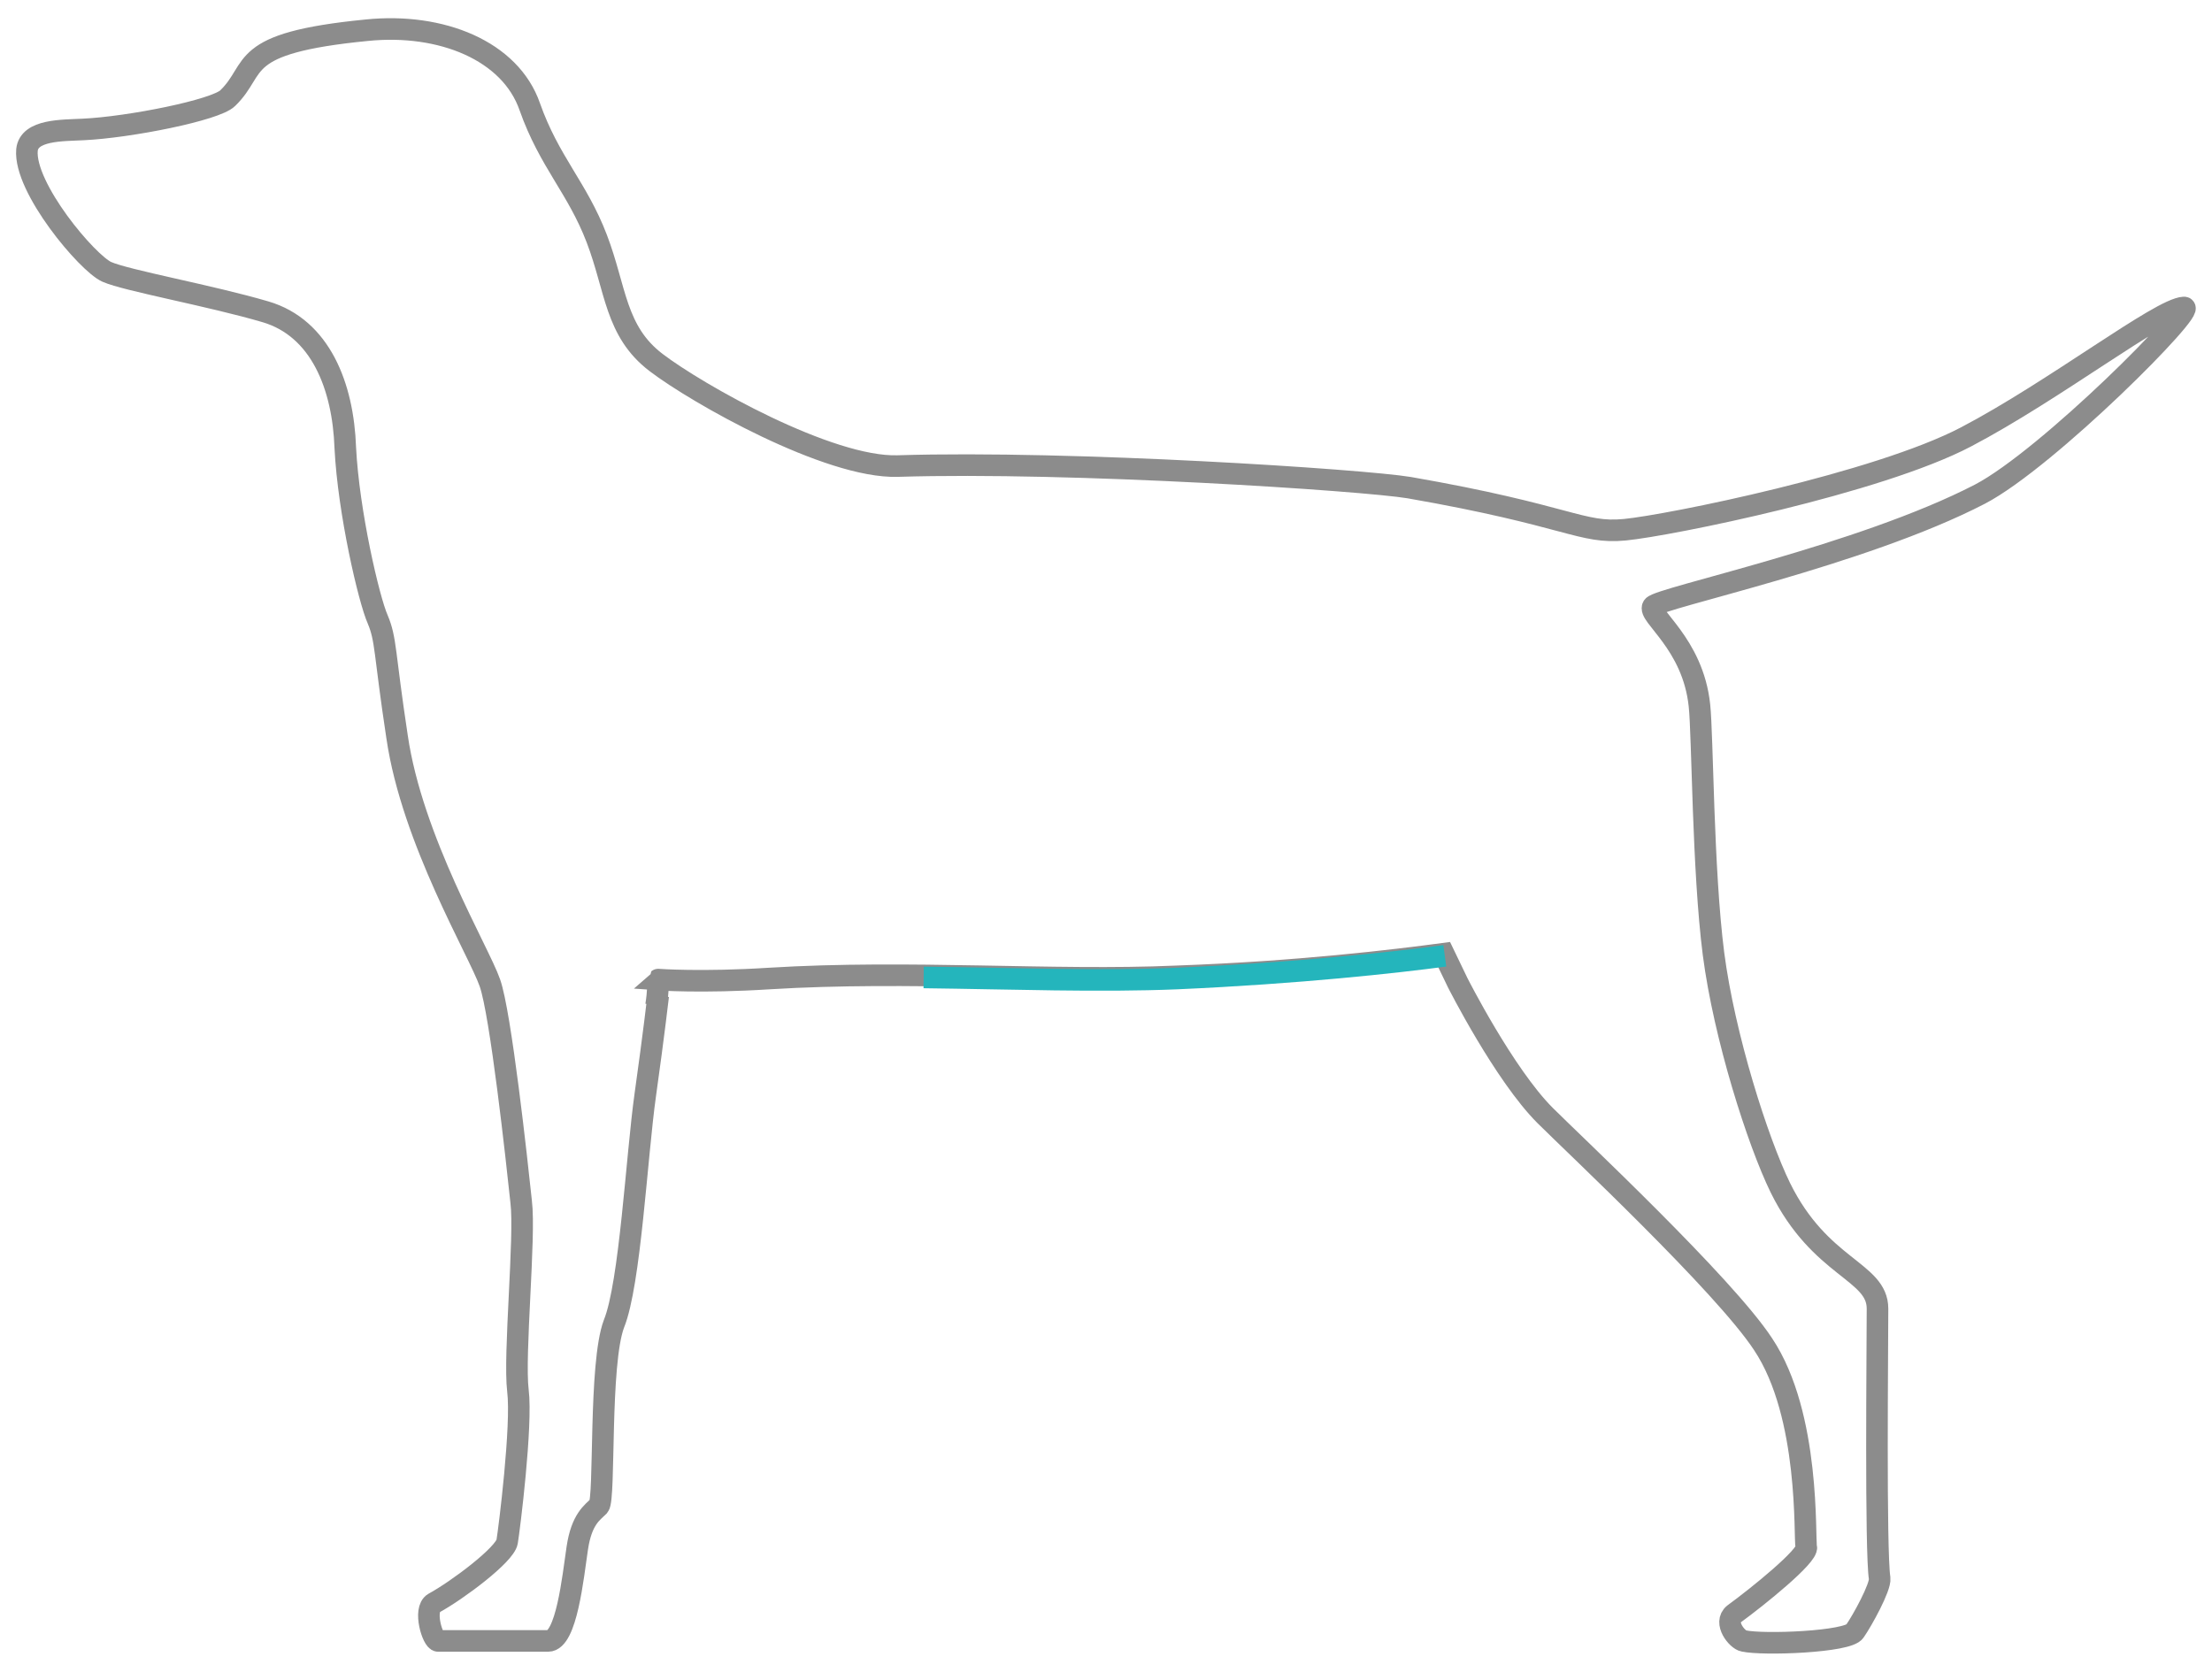<?xml version="1.0" encoding="utf-8"?>
<!-- Generator: Adobe Illustrator 23.1.1, SVG Export Plug-In . SVG Version: 6.00 Build 0)  -->
<svg id="Ebene_1" style="enable-background:new 0 0 205 155;" version="1.1" viewBox="0 0 205 155" x="0px"
     xml:space="preserve" xmlns="http://www.w3.org/2000/svg" y="0px">
<style type="text/css">
	.st0 {
    fill: none;
    stroke: #8C8C8C;
    stroke-width: 2;
    stroke-miterlimit: 10;
  }

  .st1 {
    fill: none;
    stroke: #24B5BC;
    stroke-width: 2;
    stroke-miterlimit: 10;
  }
</style>
  <g>
	<g>
		<path class="st0" d="M61,92.3c0,0-0.4,3.5-1.2,9.2c-0.8,5.7-1.4,17.5-2.9,21.2c-1.4,3.7-0.8,16.2-1.4,16.9c-0.6,0.6-1.6,1.2-2,3.9
			s-1,8.6-2.7,8.6c-2.6,0-7.7,0-10.2,0c-0.5,0-1.4-2.9-0.4-3.5c2.2-1.2,6.6-4.5,6.8-5.7c0.2-1.2,1.4-10.8,1-14
			c-0.4-3.3,0.7-14.3,0.3-17.5c-0.4-3.8-1.9-17.5-2.9-20.3c-1-2.9-7.2-13.2-8.6-22.8c-1.2-7.9-1-9-1.8-10.9c-0.8-1.8-2.7-9.9-3-15.9
			c-0.2-5.7-2.3-11.1-7.4-12.6S11.7,26,9.9,25.2s-7.7-7.8-7.4-11.3c0.2-1.9,3.3-1.8,5.2-1.9C12,11.8,20,10.2,21.1,9.1
			C24,6.3,21.7,4,34,2.8c6.9-0.7,13.3,1.9,15.1,7.1c1.8,5.1,4.4,7.5,6.2,12.2s1.7,8.6,5.5,11.5s16,9.8,22.4,9.6
			c16.1-0.5,43.2,1.3,47.4,2c14.9,2.6,15.9,4.3,20,3.9c4.1-0.4,23.4-4.3,31.6-8.6c8.2-4.3,18-11.9,20.2-12
			c1.4-0.1-12.6,14-18.9,17.3c-11,5.7-29.7,9.6-30.3,10.4c-0.6,0.8,3.7,3.4,4.3,9.2c0.3,2.8,0.3,15.2,1.3,23
			c1,7.7,4.1,17.4,6.2,21.7c3.7,7.5,9,7.7,9,11.2s-0.2,22.5,0.2,25c0.1,0.8-1.6,3.9-2.3,4.9c-0.6,1-8.5,1.3-10.3,0.9
			c-0.6-0.1-1.9-1.7-0.9-2.5c2.2-1.6,6.9-5.4,6.7-6.2c-0.2-0.8,0.4-12.2-4-18.8c-3.6-5.5-17.6-18.6-20.2-21.2
			c-3.8-3.8-8.1-12.3-8.1-12.3l-1.3-2.7c-4.5,0.6-13.5,1.7-24.8,2.1c-11.4,0.5-24.7-0.6-37.7,0.2c-6.3,0.4-10.3,0.1-10.3,0.1
			S61,92,60.8,93.2"/>
	</g>
    <g>
		<path class="st1" d="M85.6,90.6c8.2,0.1,16.3,0.4,23.5,0.1c11.3-0.5,20.3-1.5,24.8-2.1"/>
	</g>
</g>
</svg>
